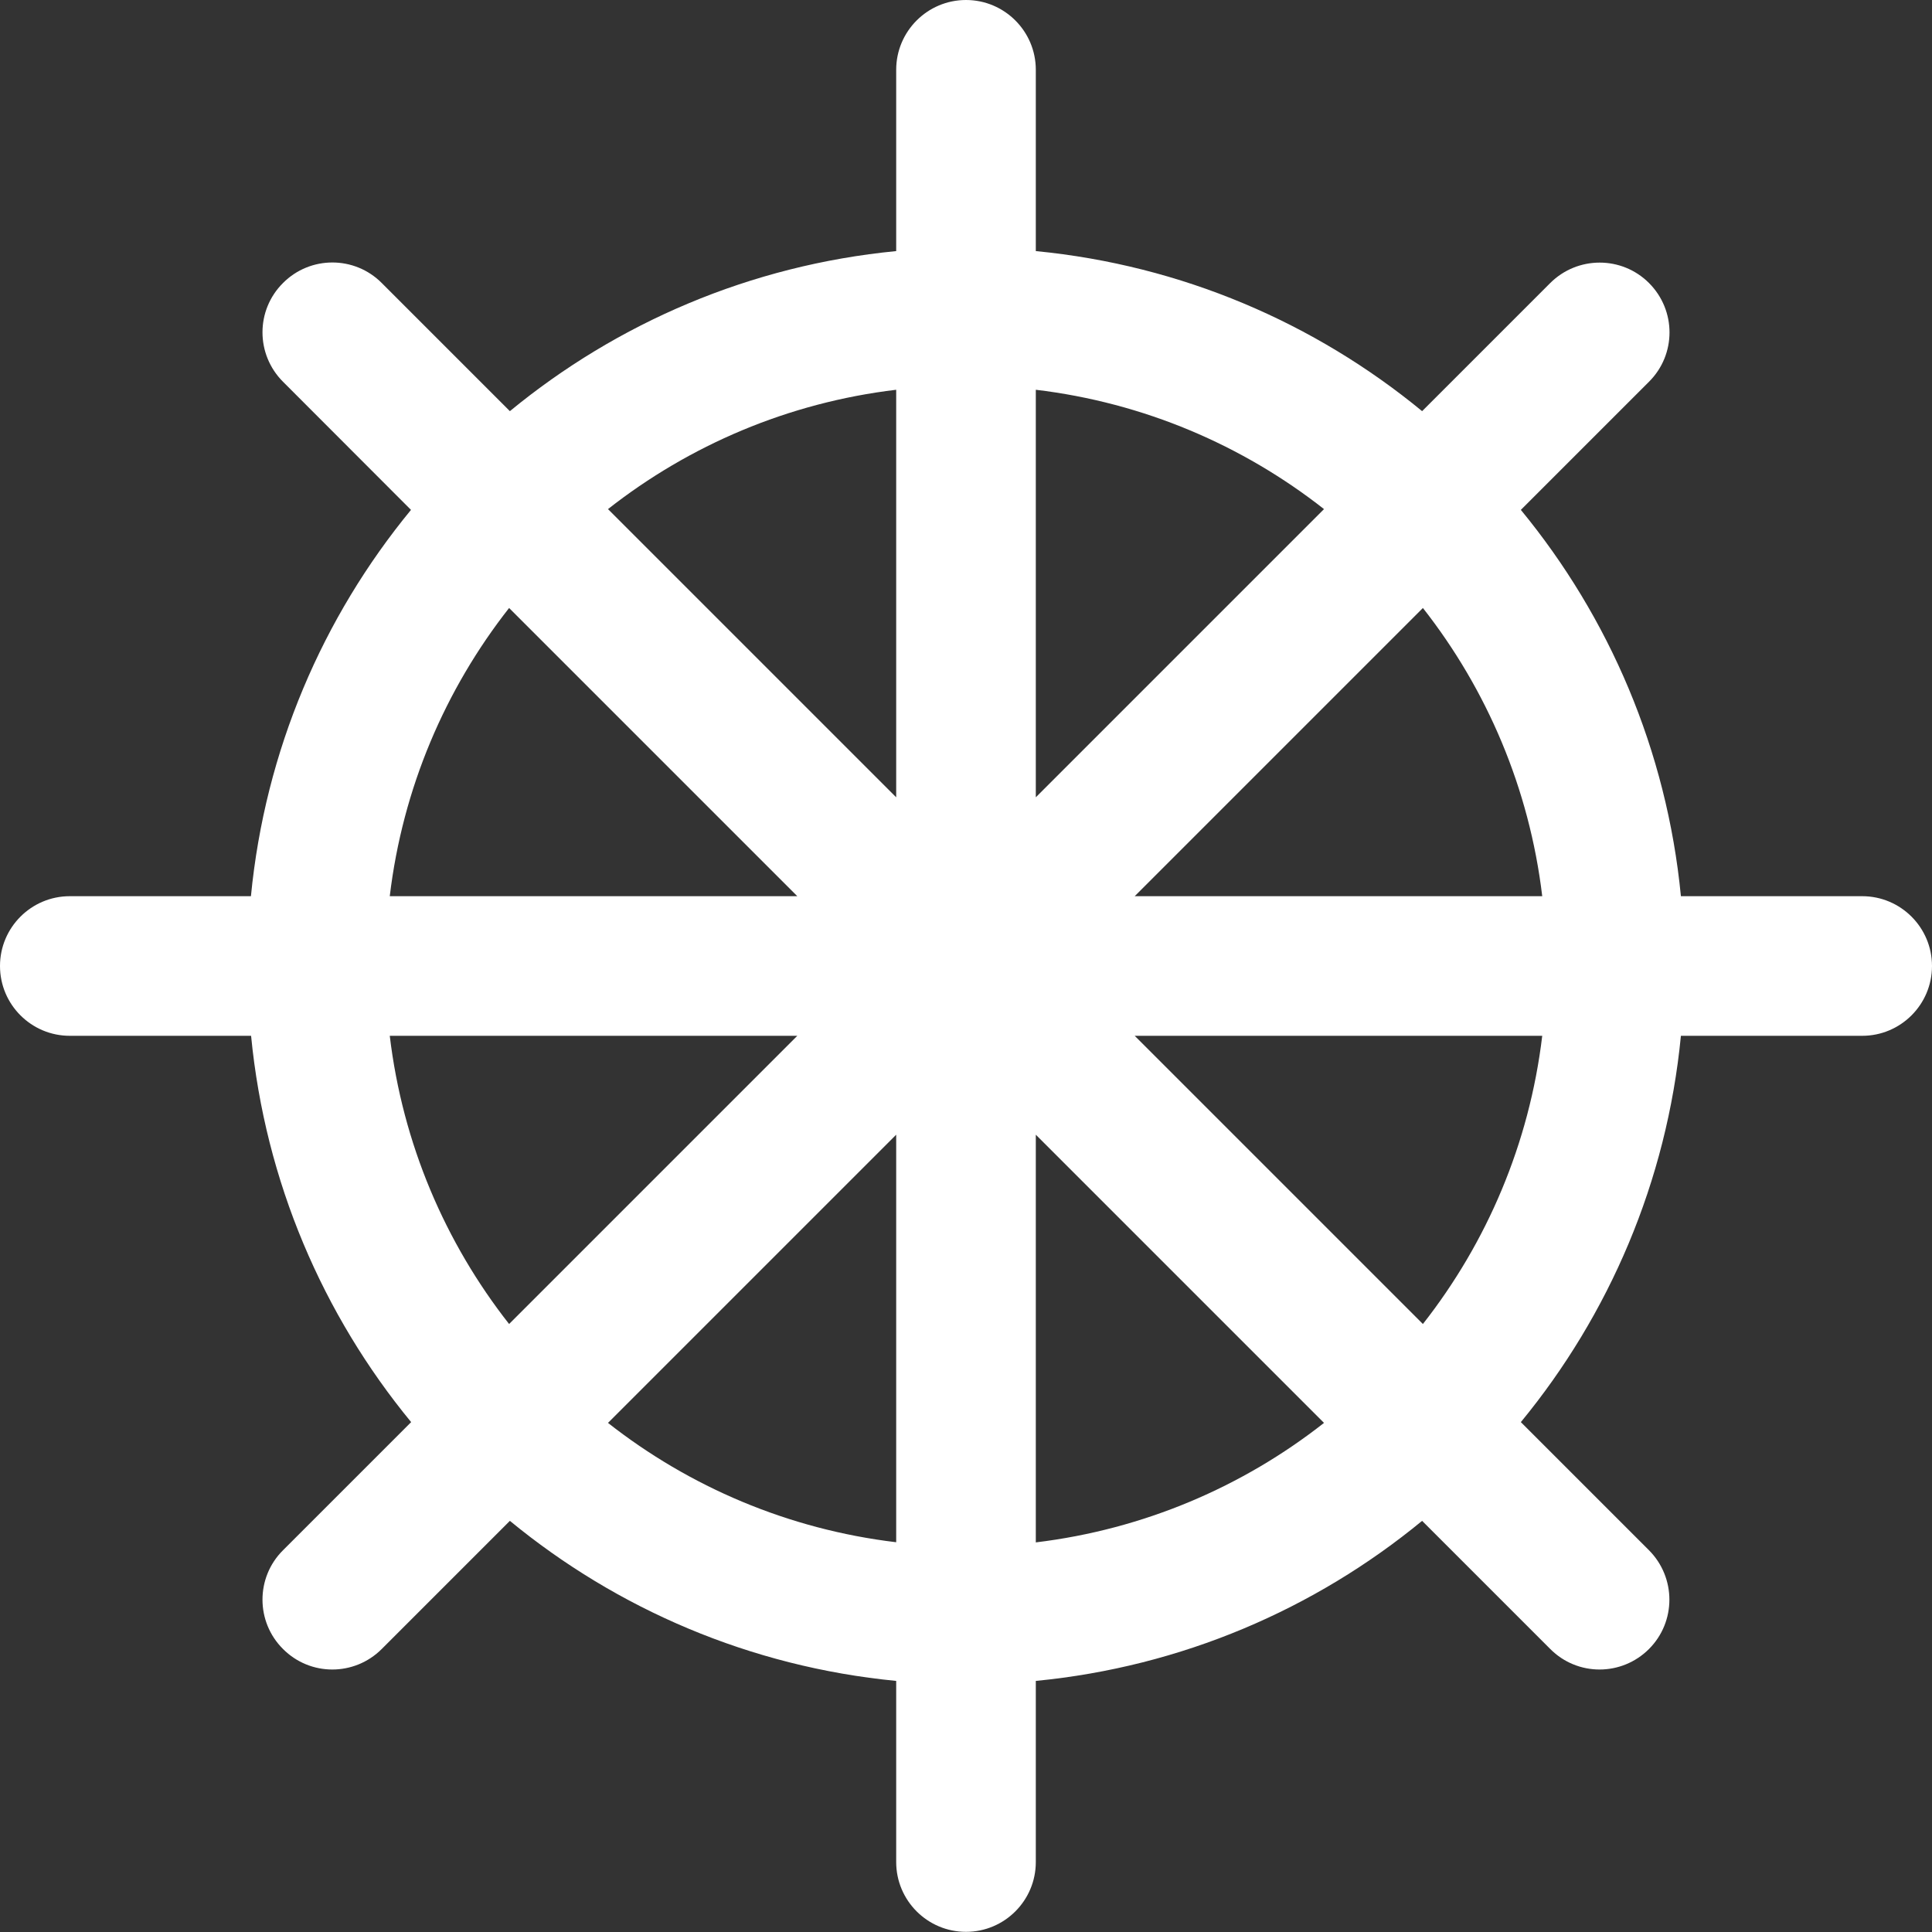 <svg xmlns="http://www.w3.org/2000/svg" xmlns:xlink="http://www.w3.org/1999/xlink" version="1.1" style="" xml:space="preserve" width="122.88" height="122.88"><rect width="100%" height="100%" fill="#333333" stroke="none"/><rect id="backgroundrect" width="100%" height="100%" x="0" y="0" fill="none" stroke="none"/><g class="currentLayer" style=""><title>Layer 1</title><g id="svg_1" class="selected" fill="#ffffff" fill-opacity="1"><path d="M104.88,98.6c1.73,1.74,1.73,4.55,0,6.28c-1.74,1.74-4.55,1.74-6.28,0l-8.15-8.15c-6.82,5.61-15.29,9.28-24.57,10.18v11.52 c0,2.45-1.99,4.44-4.44,4.44c-2.45,0-4.44-1.99-4.44-4.44v-11.52c-9.28-0.9-17.75-4.57-24.57-10.18l-8.15,8.15 c-1.74,1.74-4.55,1.74-6.28,0c-1.74-1.73-1.74-4.55,0-6.28l8.15-8.15c-5.61-6.82-9.28-15.29-10.18-24.57H4.44 C1.99,65.88,0,63.89,0,61.44C0,58.99,1.99,57,4.44,57h11.52c0.9-9.28,4.57-17.75,10.18-24.57L18,24.28c-1.74-1.74-1.74-4.55,0-6.28 c1.73-1.74,4.55-1.74,6.28,0l8.15,8.15c6.82-5.61,15.29-9.28,24.57-10.18V4.44C57,1.99,58.99,0,61.44,0c2.45,0,4.44,1.99,4.44,4.44 v11.53c9.28,0.9,17.75,4.57,24.57,10.18L98.6,18c1.74-1.73,4.55-1.73,6.28,0c1.74,1.74,1.74,4.55,0,6.28l-8.15,8.15 c5.61,6.82,9.28,15.29,10.18,24.57h11.53c2.45,0,4.44,1.99,4.44,4.44c0,2.45-1.99,4.44-4.44,4.44h-11.53 c-0.9,9.28-4.57,17.75-10.18,24.57L104.88,98.6L104.88,98.6z M84.21,90.5L65.88,72.17v25.93C72.75,97.27,79.04,94.56,84.21,90.5 L84.21,90.5z M57,98.09V72.17L38.67,90.5C43.84,94.56,50.13,97.27,57,98.09L57,98.09z M32.38,84.21l18.33-18.33H24.79 C25.61,72.75,28.32,79.04,32.38,84.21L32.38,84.21z M24.79,57h25.92L32.38,38.67C28.32,43.84,25.61,50.13,24.79,57L24.79,57z M38.67,32.38L57,50.71V24.79C50.13,25.61,43.84,28.32,38.67,32.38L38.67,32.38z M65.88,24.79v25.92l18.33-18.33 C79.04,28.32,72.75,25.61,65.88,24.79L65.88,24.79z M90.5,38.67L72.17,57h25.92C97.27,50.13,94.56,43.84,90.5,38.67L90.5,38.67z M98.09,65.88H72.17L90.5,84.21C94.56,79.04,97.27,72.75,98.09,65.88L98.09,65.88z" id="svg_2" fill="#ffffff" fill-opacity="1"/></g></g></svg>